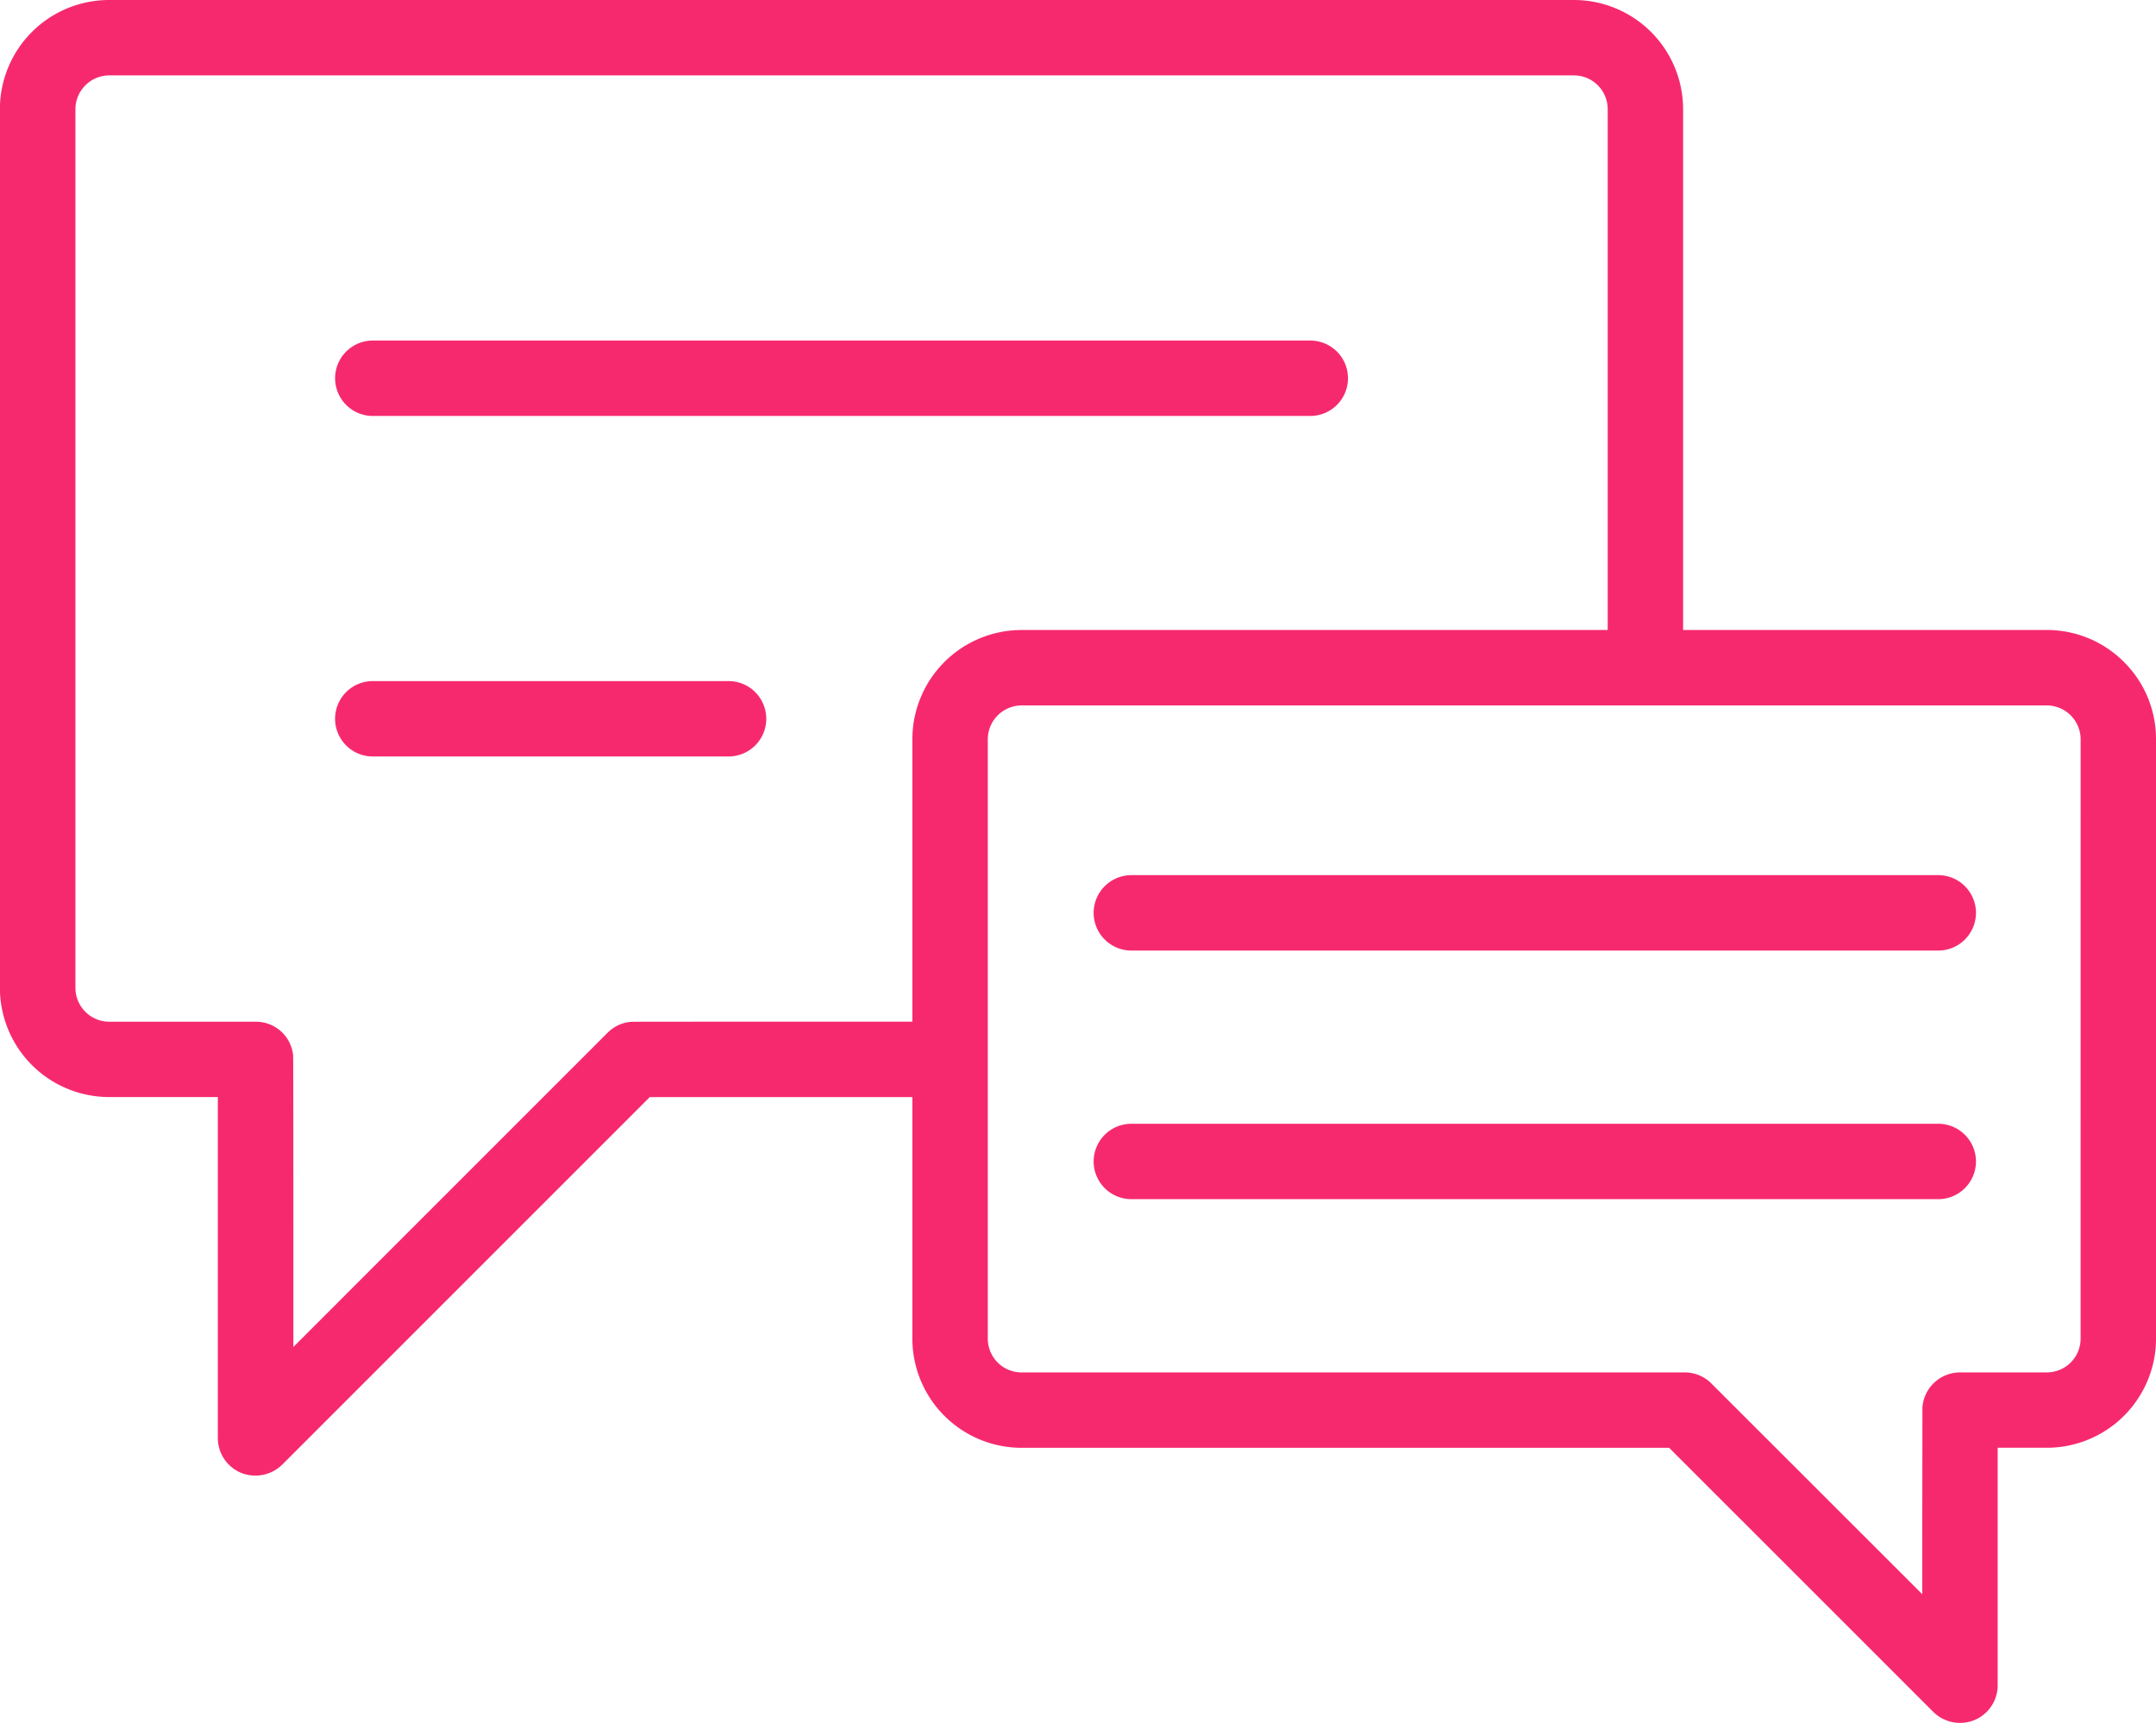 <svg xmlns="http://www.w3.org/2000/svg" width="82.611" height="66.019" viewBox="0 0 82.611 66.019">
  <g id="Forum_icon" transform="translate(3341.978 -188.426)">
    <path id="Path_2487" data-name="Path 2487" d="M-3278.931,214.524a1.446,1.446,0,0,0,1.444-1.444V192.608a4.187,4.187,0,0,0-4.182-4.182H-3337.8a4.186,4.186,0,0,0-4.182,4.182V226.28a4.187,4.187,0,0,0,4.182,4.183h4.169v13.065a1.442,1.442,0,0,0,.892,1.335,1.469,1.469,0,0,0,1.574-.313l14.086-14.086h10.7a1.446,1.446,0,0,0,1.444-1.445,1.446,1.446,0,0,0-1.444-1.445c-1.434,0-11.29,0-11.41.006a1.429,1.429,0,0,0-.906.417l-12.042,12.043v-1.277c0-3.332,0-9.689-.01-9.9a1.43,1.43,0,0,0-1.436-1.286h-5.612a1.3,1.3,0,0,1-1.293-1.293V192.608a1.3,1.3,0,0,1,1.293-1.293h56.127a1.294,1.294,0,0,1,1.292,1.293V213.08A1.446,1.446,0,0,0-3278.931,214.524Z" transform="translate(0 0)" fill="#f7296e"/>
    <path id="Path_2488" data-name="Path 2488" d="M-3233.71,234.468a4.152,4.152,0,0,0-1.226-2.956,4.156,4.156,0,0,0-2.956-1.227h-39.288a4.188,4.188,0,0,0-4.182,4.182V257.44a4.187,4.187,0,0,0,4.182,4.182h24.816l10.121,10.12a1.459,1.459,0,0,0,1.574.313,1.441,1.441,0,0,0,.892-1.335v-9.1h1.886a4.186,4.186,0,0,0,4.182-4.182Zm-2.889,22.971a1.294,1.294,0,0,1-1.293,1.293h-3.33a1.45,1.45,0,0,0-1.438,1.333c0,.13-.005,3.6-.006,5.891v1.276l-8.139-8.133a1.452,1.452,0,0,0-.958-.366h-25.416a1.294,1.294,0,0,1-1.293-1.293V234.468a1.3,1.3,0,0,1,1.293-1.293h39.288a1.3,1.3,0,0,1,1.293,1.293Z" transform="translate(-25.657 -17.718)" fill="#f7296e"/>
    <path id="Path_2489" data-name="Path 2489" d="M-3282.348,211.052h-35.922a1.446,1.446,0,0,0-1.444,1.445,1.446,1.446,0,0,0,1.444,1.445h35.922a1.447,1.447,0,0,0,1.445-1.445A1.447,1.447,0,0,0-3282.348,211.052Z" transform="translate(-9.424 -9.577)" fill="#f7296e"/>
    <path id="Path_2490" data-name="Path 2490" d="M-3236.954,246.572h-30.919a1.447,1.447,0,0,0-1.445,1.445,1.447,1.447,0,0,0,1.445,1.445h30.919a1.446,1.446,0,0,0,1.444-1.445A1.446,1.446,0,0,0-3236.954,246.572Z" transform="translate(-30.755 -24.612)" fill="#f7296e"/>
    <path id="Path_2491" data-name="Path 2491" d="M-3236.954,263.091h-30.919a1.447,1.447,0,0,0-1.445,1.445,1.446,1.446,0,0,0,1.445,1.444h30.919a1.446,1.446,0,0,0,1.444-1.444A1.446,1.446,0,0,0-3236.954,263.091Z" transform="translate(-30.755 -31.604)" fill="#f7296e"/>
    <path id="Path_2492" data-name="Path 2492" d="M-3318.271,236.568h13.633a1.446,1.446,0,0,0,1.445-1.445,1.446,1.446,0,0,0-1.445-1.444h-13.633a1.446,1.446,0,0,0-1.444,1.444A1.446,1.446,0,0,0-3318.271,236.568Z" transform="translate(-9.424 -19.155)" fill="#f7296e"/>
  </g>
</svg>
